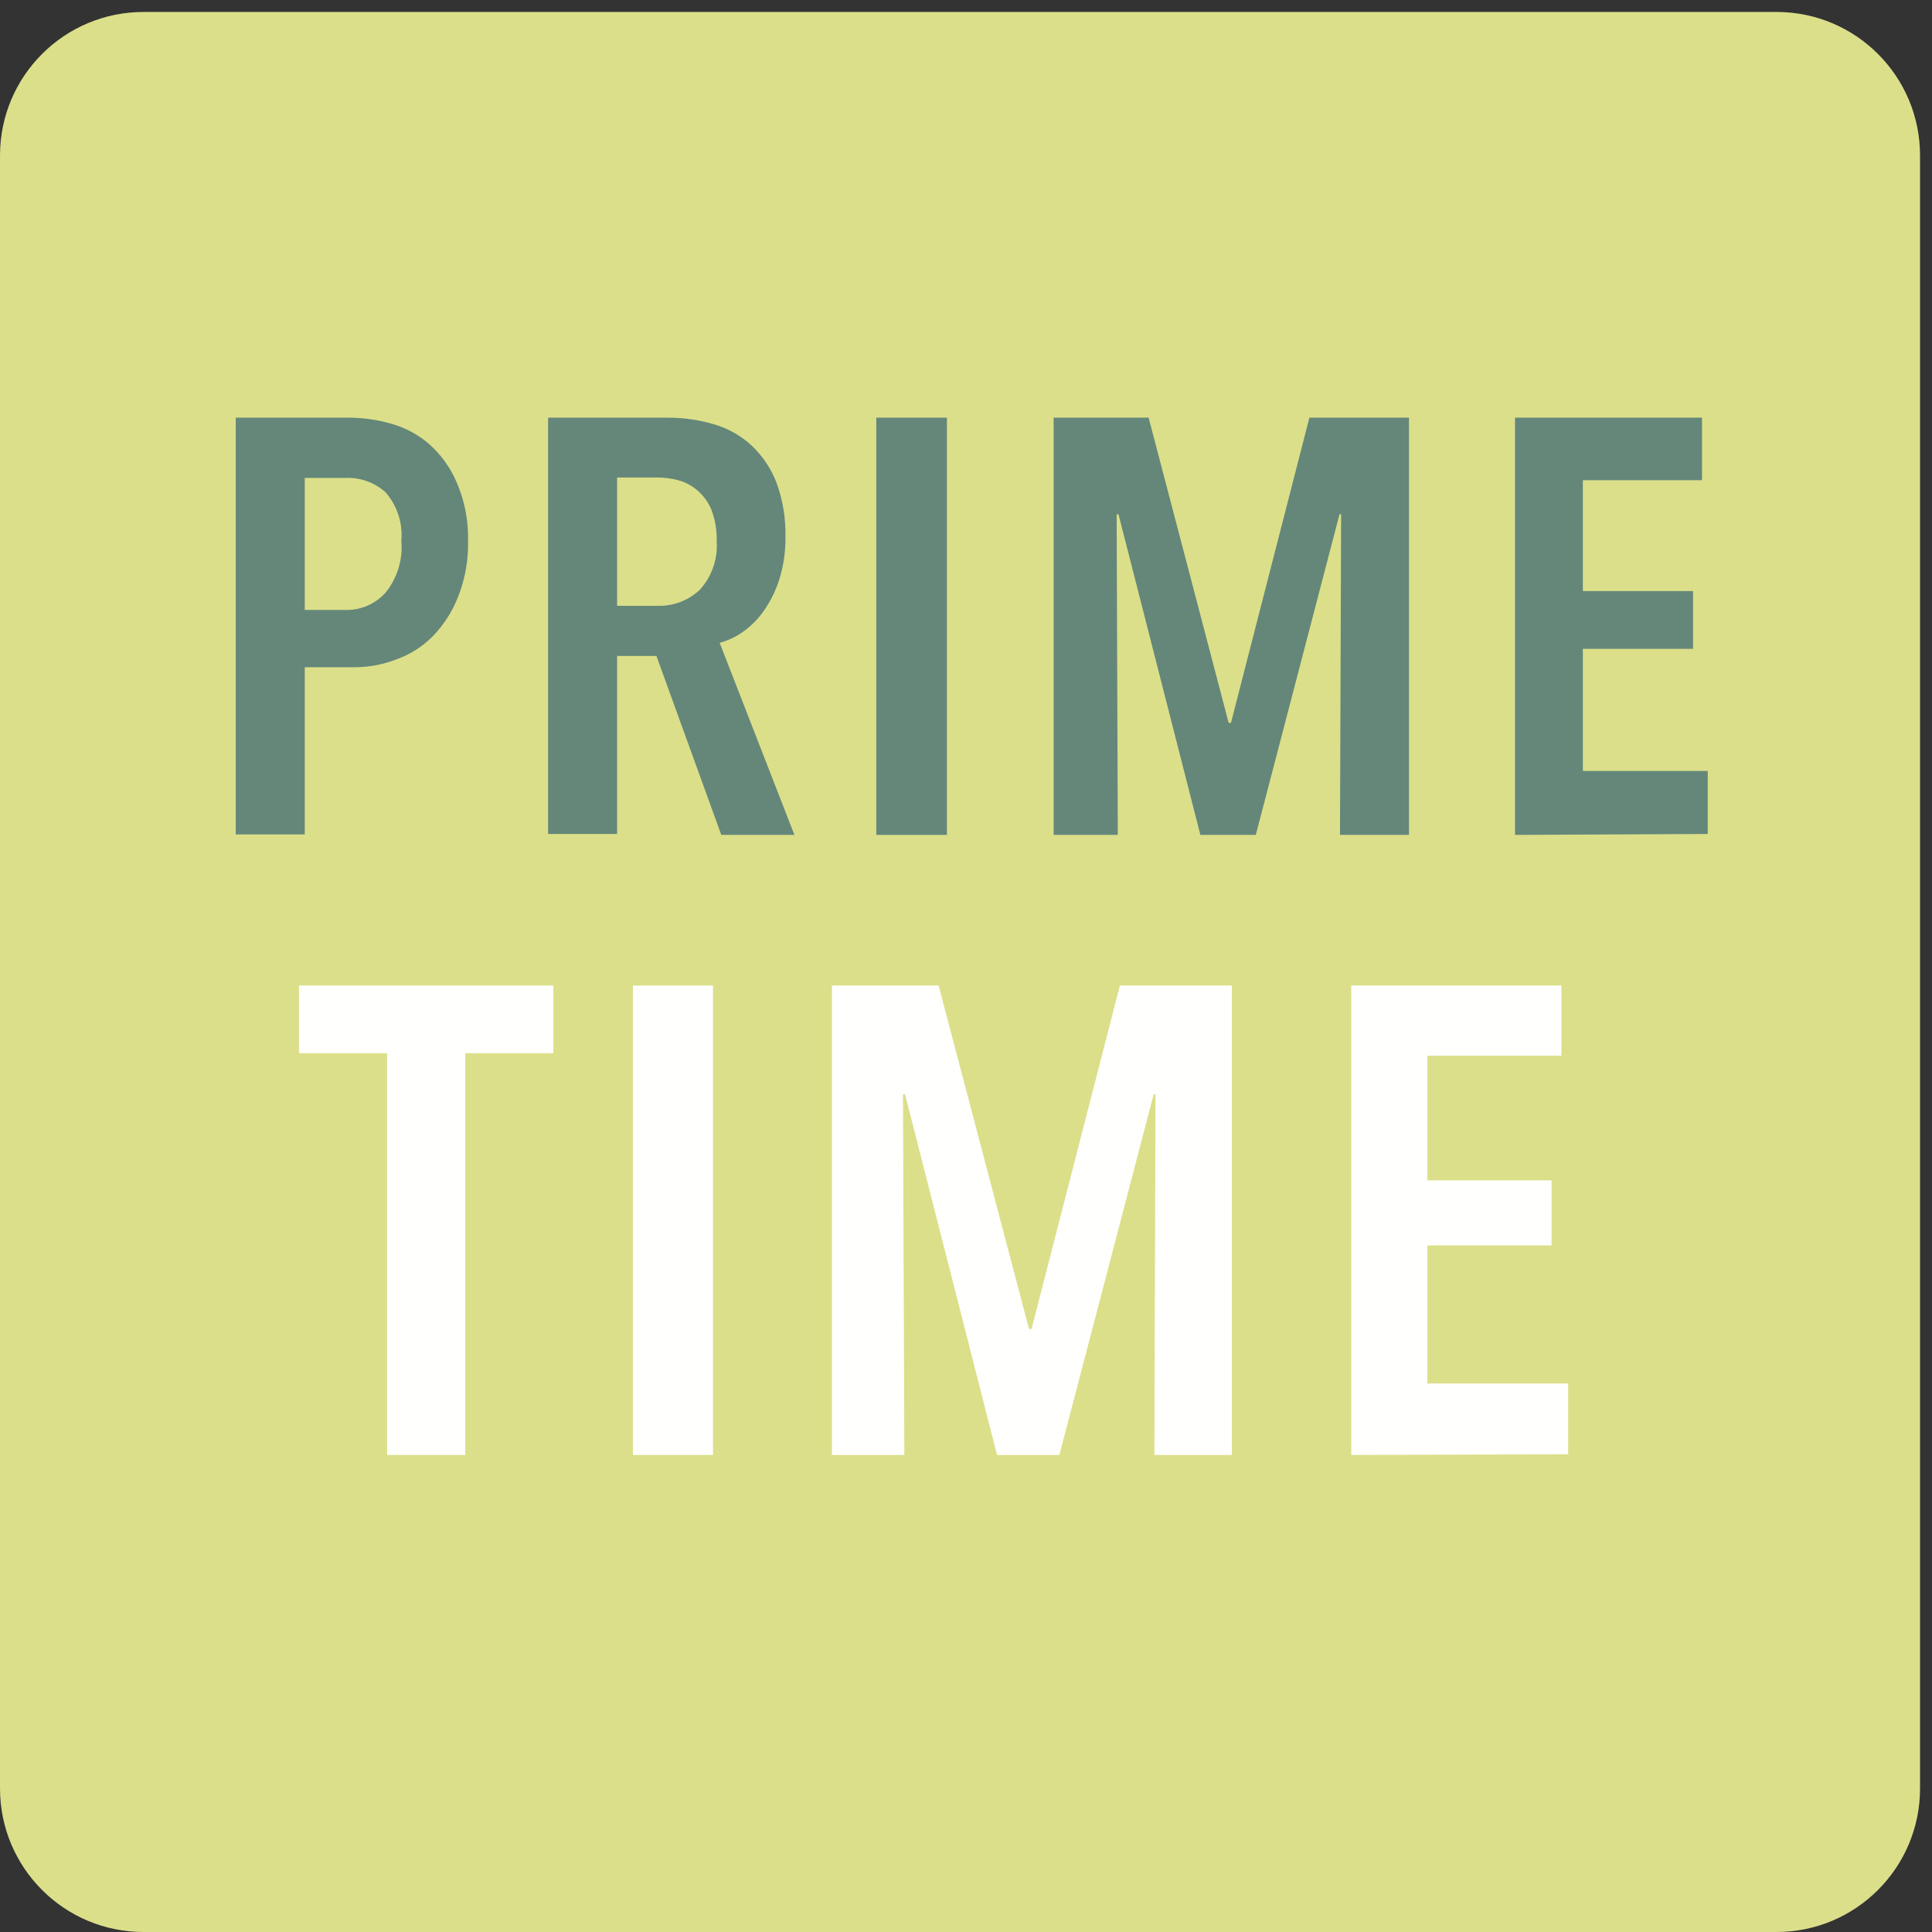 <svg height="84" viewBox="0 0 84 84" width="84" xmlns="http://www.w3.org/2000/svg"><rect x="0" y="0" width="84" height="84" fill="#333333" stroke="none"/><g fill="none" fill-rule="evenodd"><path d="m77.27.52h-71c-3.446-.016-6.253 2.764-6.27 6.21v.03 71c0 3.446 2.794 6.24 6.24 6.24h71c3.446 0 6.24-2.794 6.24-6.24v-71c0-3.435-2.776-6.224-6.21-6.24" fill="#dbdf89"/><g fill="#64877a"><path d="m17.45 23.52c.069-.771-.18-1.537-.69-2.12-.483-.43-1.115-.653-1.76-.62h-1.75v5.74h1.75c.673.022 1.322-.257 1.77-.76.507-.631.75-1.434.68-2.24zm2.9 0c.019.827-.127 1.65-.43 2.42-.25.645-.628 1.234-1.11 1.73-.445.447-.985.789-1.58 1-.586.228-1.211.343-1.84.34h-2.14v7.27h-3v-18.12h5c.592.009 1.181.096 1.75.26.608.167 1.172.468 1.65.88.518.457.928 1.024 1.2 1.66.352.806.523 1.68.5 2.56z"/><path d="m31.16 23.52c.012-.464-.066-.926-.23-1.36-.136-.323-.344-.611-.61-.84-.241-.206-.524-.357-.83-.44-.3-.08-.61-.12-.92-.12h-1.74v5.58h1.74c.689.025 1.359-.227 1.86-.7.523-.577.786-1.343.73-2.12zm.2 12.78-2.82-7.78h-1.71v7.74h-3v-18.1h5.17c.705-.006 1.406.095 2.08.3.605.18 1.159.499 1.62.93.472.454.838 1.007 1.07 1.62.269.747.397 1.537.38 2.33.01.63-.081 1.258-.27 1.86-.155.489-.384.951-.68 1.37-.248.354-.556.662-.91.91-.304.213-.642.372-1 .47l3.25 8.35z"/><path d="m38.1 36.3h3.07v-18.14h-3.07z"/><path d="m58.26 36.3.05-13.94h-.07l-3.64 13.94h-2.41l-3.56-13.94h-.08l.05 13.94h-2.79v-18.14h4.13l3.48 13.27h.1l3.41-13.27h4.33v18.14z"/><path d="m65.87 36.3v-18.14h8.13v2.72h-5.18v4.82h4.79v2.51h-4.79v5.31h5.43v2.74z"/></g><path d="m20.23 45.79v17.47h-3.4v-17.47h-3.83v-2.94h11.06v2.94z" fill="#fffffe"/><path d="m27.52 63.26h3.48v-20.41h-3.48z" fill="#fffffe"/><path d="m50.19 63.26.05-15.68h-.08l-4.1 15.68h-2.71l-4-15.68h-.09l.06 15.68h-3.15v-20.41h4.64l3.93 14.93h.11l3.84-14.93h4.87v20.41z" fill="#fffffe"/><path d="m58.75 63.26v-20.41h9.14v3.05h-5.83v5.419h5.4v2.831h-5.4v6h6.12v3.08z" fill="#fffffe"/></g></svg>